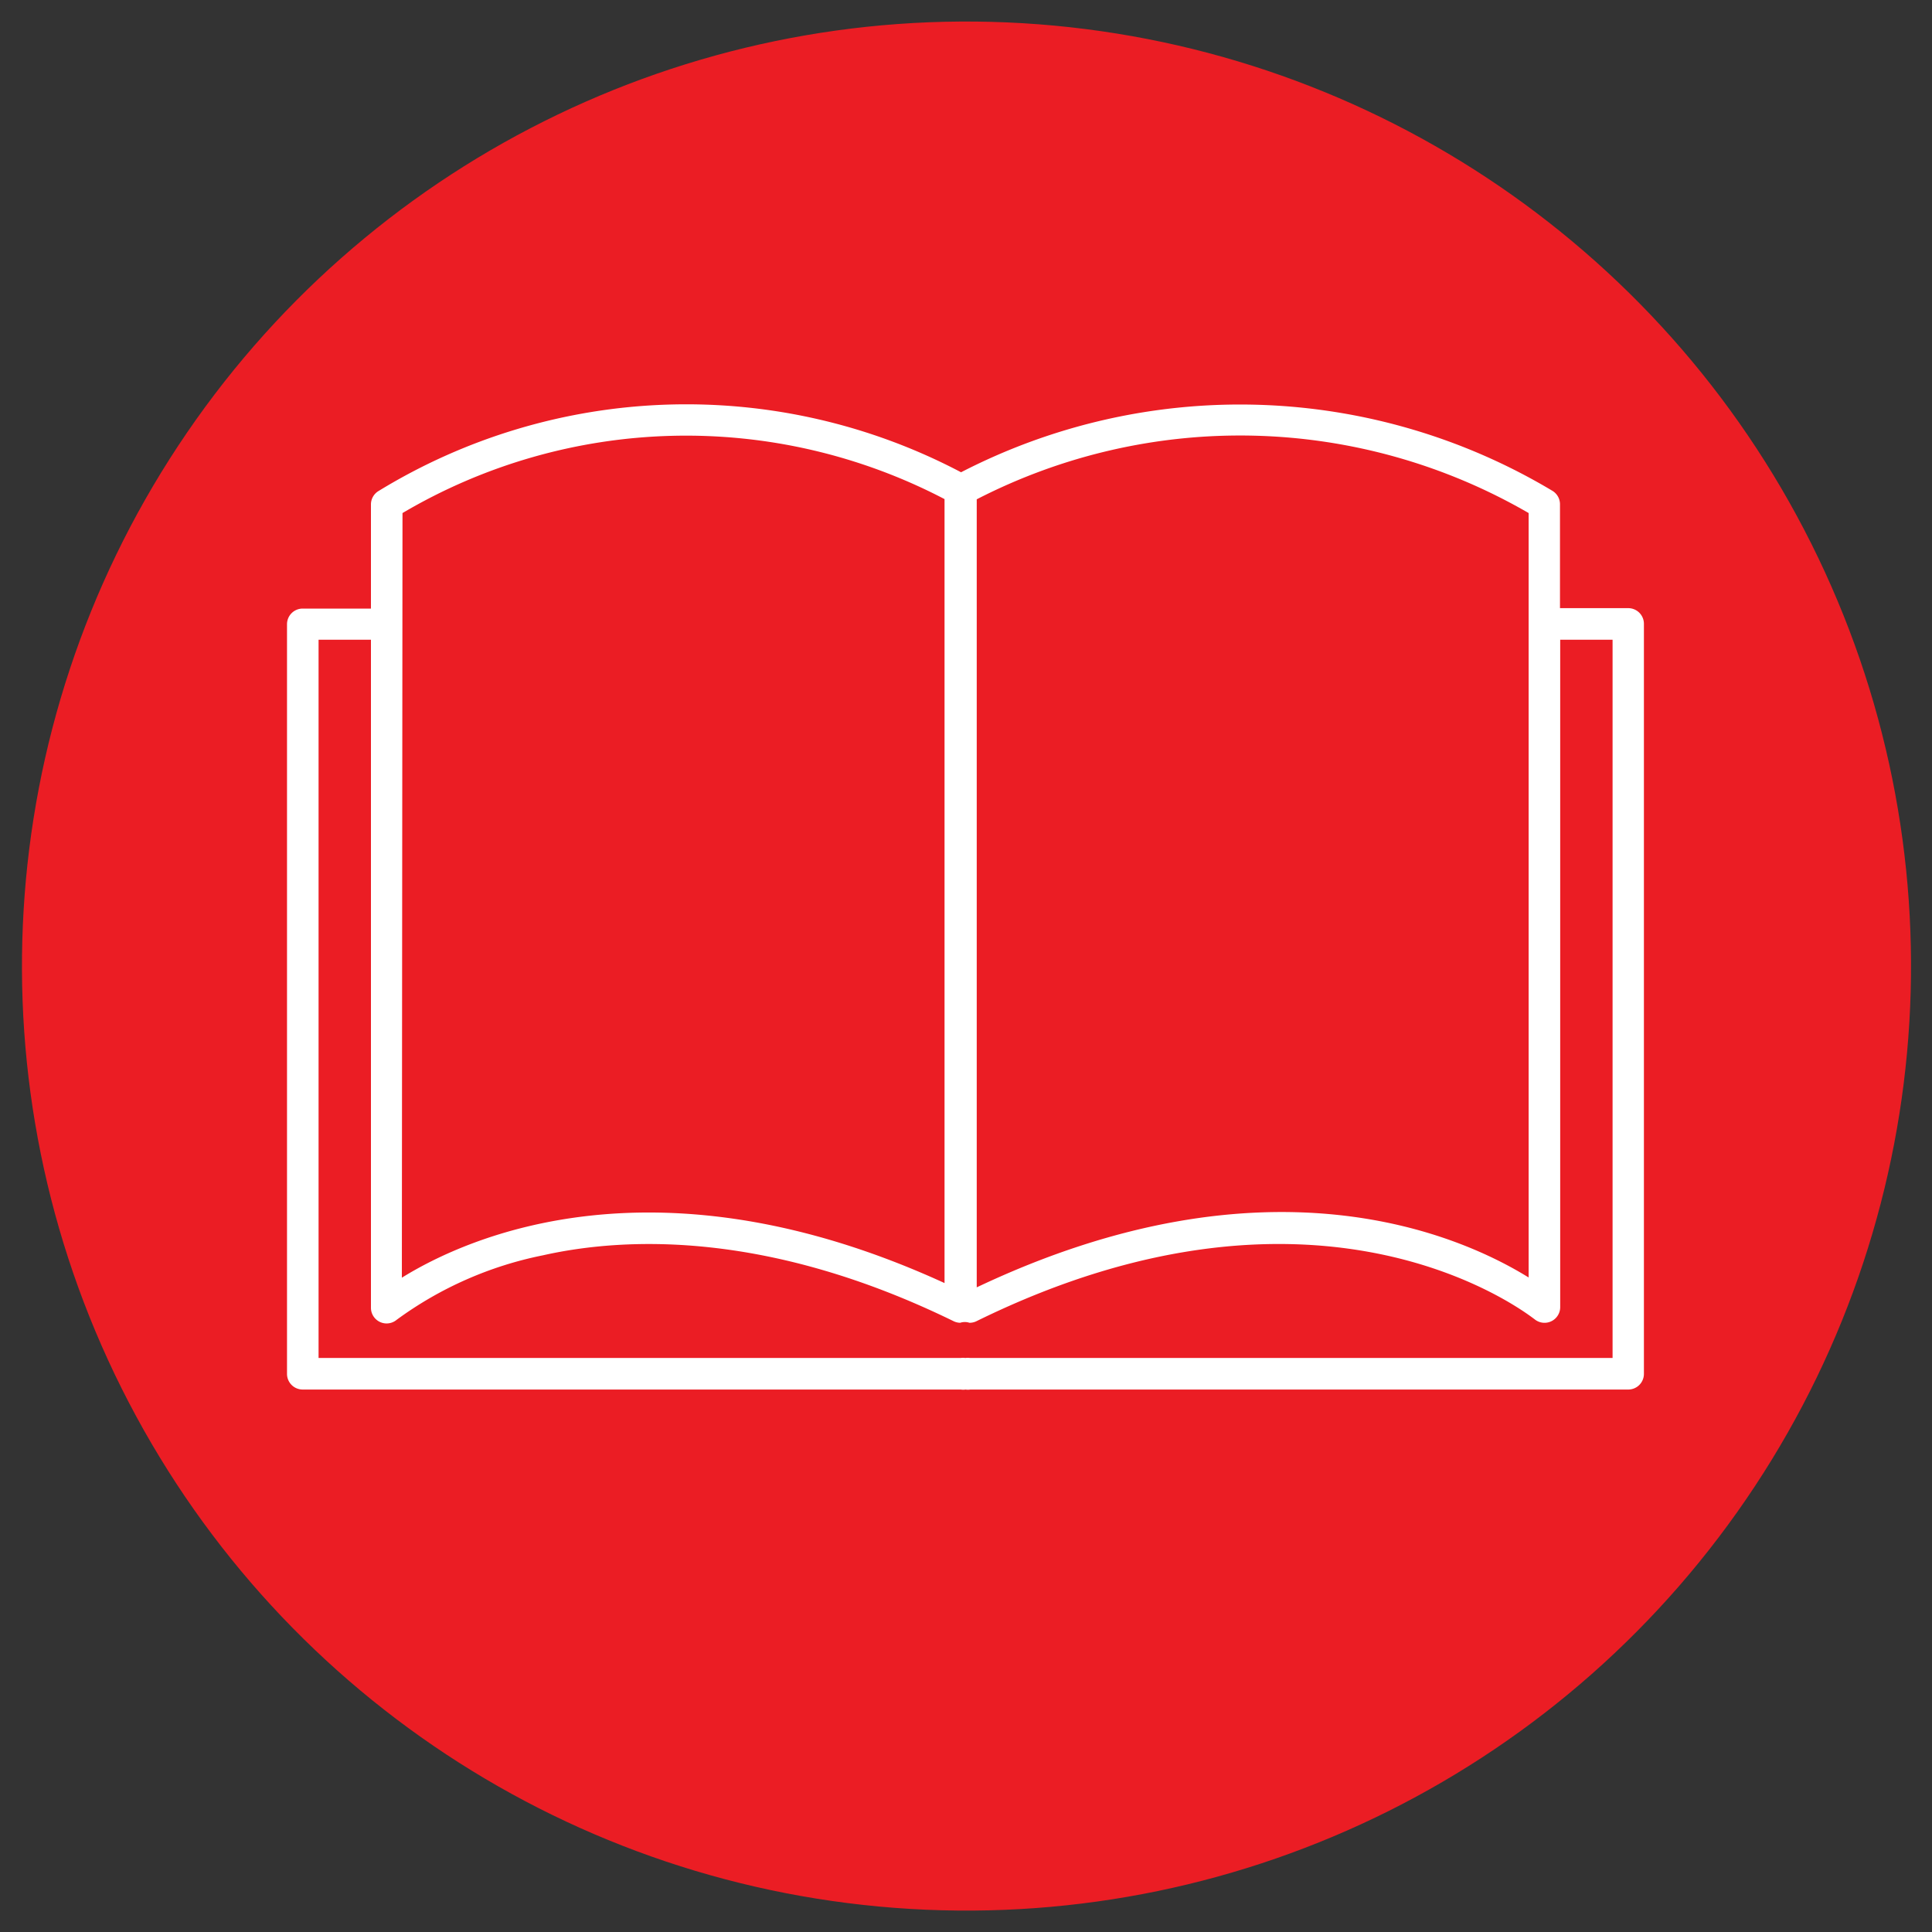 <svg id="Слой_1" data-name="Слой 1" xmlns="http://www.w3.org/2000/svg" viewBox="0 0 90 90"><rect x="0" y="0" width="90" height="90" fill="#333333" stroke="none"/><defs><style>.cls-1{fill:#eb1d24;}.cls-2{fill:#fff;}</style></defs><title>Монтажная область 30</title><circle class="cls-1" cx="45.02" cy="45" r="44" transform="translate(-2.59 87.25) rotate(-86.57)"/><path class="cls-2" d="M75.85,28.33H72.67V23.49a.73.73,0,0,0-.36-.63A28.34,28.34,0,0,0,44.77,22a27.46,27.46,0,0,0-27.13.87.73.73,0,0,0-.36.63v4.85H14.1a.73.73,0,0,0-.73.73V64a.73.73,0,0,0,.73.73H44.76a.72.72,0,0,0,.22,0,.72.72,0,0,0,.22,0H75.85a.73.73,0,0,0,.73-.73V29.07A.73.73,0,0,0,75.85,28.33ZM71.21,23.9V59.51c-3.12-1.93-12.09-6-25.71.46V23.26A26.81,26.81,0,0,1,71.21,23.9Zm-52.46,0A26,26,0,0,1,44,23.25V59.77c-13.38-6.13-22.2-2.16-25.28-.25ZM75.12,63.26H45.19a.72.72,0,0,0-.22,0,.72.72,0,0,0-.22,0H14.84V29.8h2.44V60.92a.73.73,0,0,0,1.2.56,17.26,17.26,0,0,1,6.8-3c4-.9,10.64-1.09,19.15,3.07h0a.73.73,0,0,0,.3.07h0a.68.68,0,0,1,.43,0,.73.73,0,0,0,.32-.07c16.26-8,25.86-.18,26-.1a.73.73,0,0,0,1.2-.56V29.8h2.44Z"/></svg>
